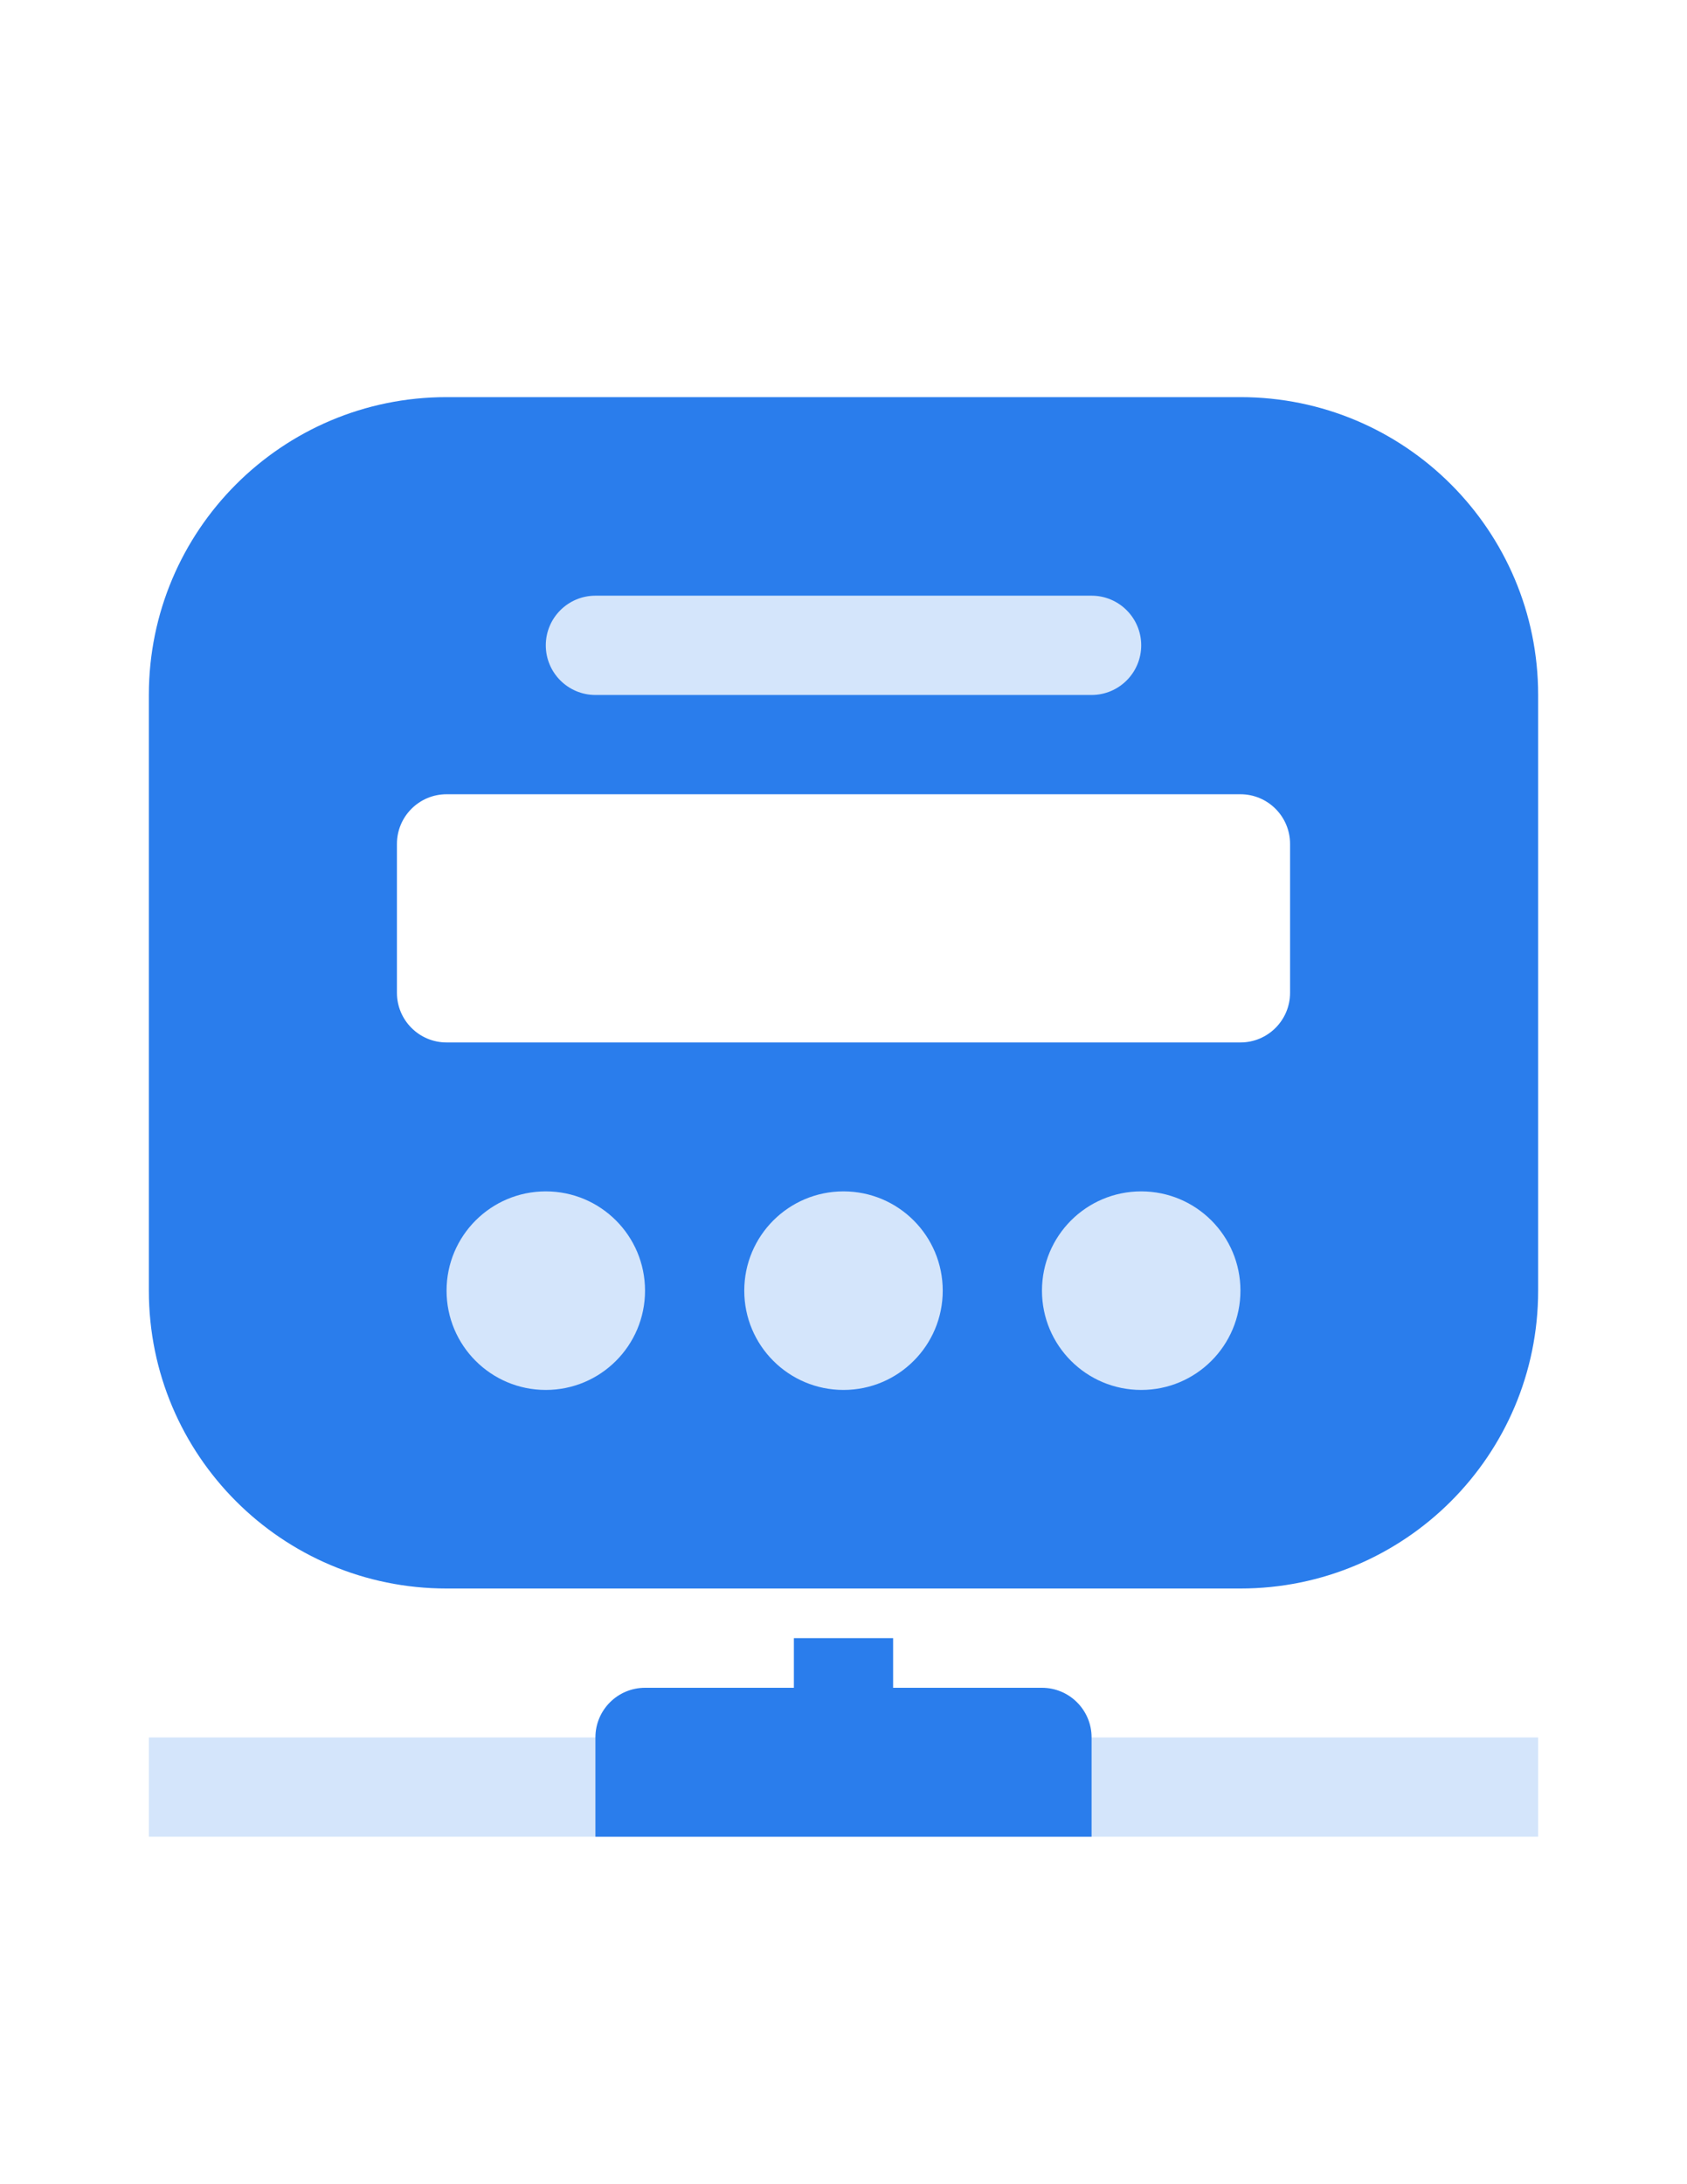 <svg width="34" height="44" viewBox="0 0 34 44" fill="none" xmlns="http://www.w3.org/2000/svg">
<path d="M3 35H31V37H3V35Z" fill="#D4E5FB"/>
<path fill-rule="evenodd" clip-rule="evenodd" d="M3 14C3 10.686 5.686 8 9 8H25C28.314 8 31 10.686 31 14V26C31 29.314 28.314 32 25 32H9C5.686 32 3 29.314 3 26V14ZM9 16C8.448 16 8 16.448 8 17V20C8 20.552 8.448 21 9 21H25C25.552 21 26 20.552 26 20V17C26 16.448 25.552 16 25 16H9Z" fill="#2A7DEC"/>
<path d="M18 33H16V34H13C12.448 34 12 34.448 12 35V37H22V35C22 34.448 21.552 34 21 34H18V33Z" fill="#2A7DEC"/>
<path d="M12 12C11.448 12 11 12.448 11 13C11 13.552 11.448 14 12 14H22C22.552 14 23 13.552 23 13C23 12.448 22.552 12 22 12H12Z" fill="#D4E5FB"/>
<path d="M17 28C18.105 28 19 27.105 19 26C19 24.895 18.105 24 17 24C15.895 24 15 24.895 15 26C15 27.105 15.895 28 17 28Z" fill="#D4E5FB"/>
<path d="M13 26C13 27.105 12.105 28 11 28C9.895 28 9 27.105 9 26C9 24.895 9.895 24 11 24C12.105 24 13 24.895 13 26Z" fill="#D4E5FB"/>
<path d="M23 28C24.105 28 25 27.105 25 26C25 24.895 24.105 24 23 24C21.895 24 21 24.895 21 26C21 27.105 21.895 28 23 28Z" fill="#D4E5FB"/>
</svg>
